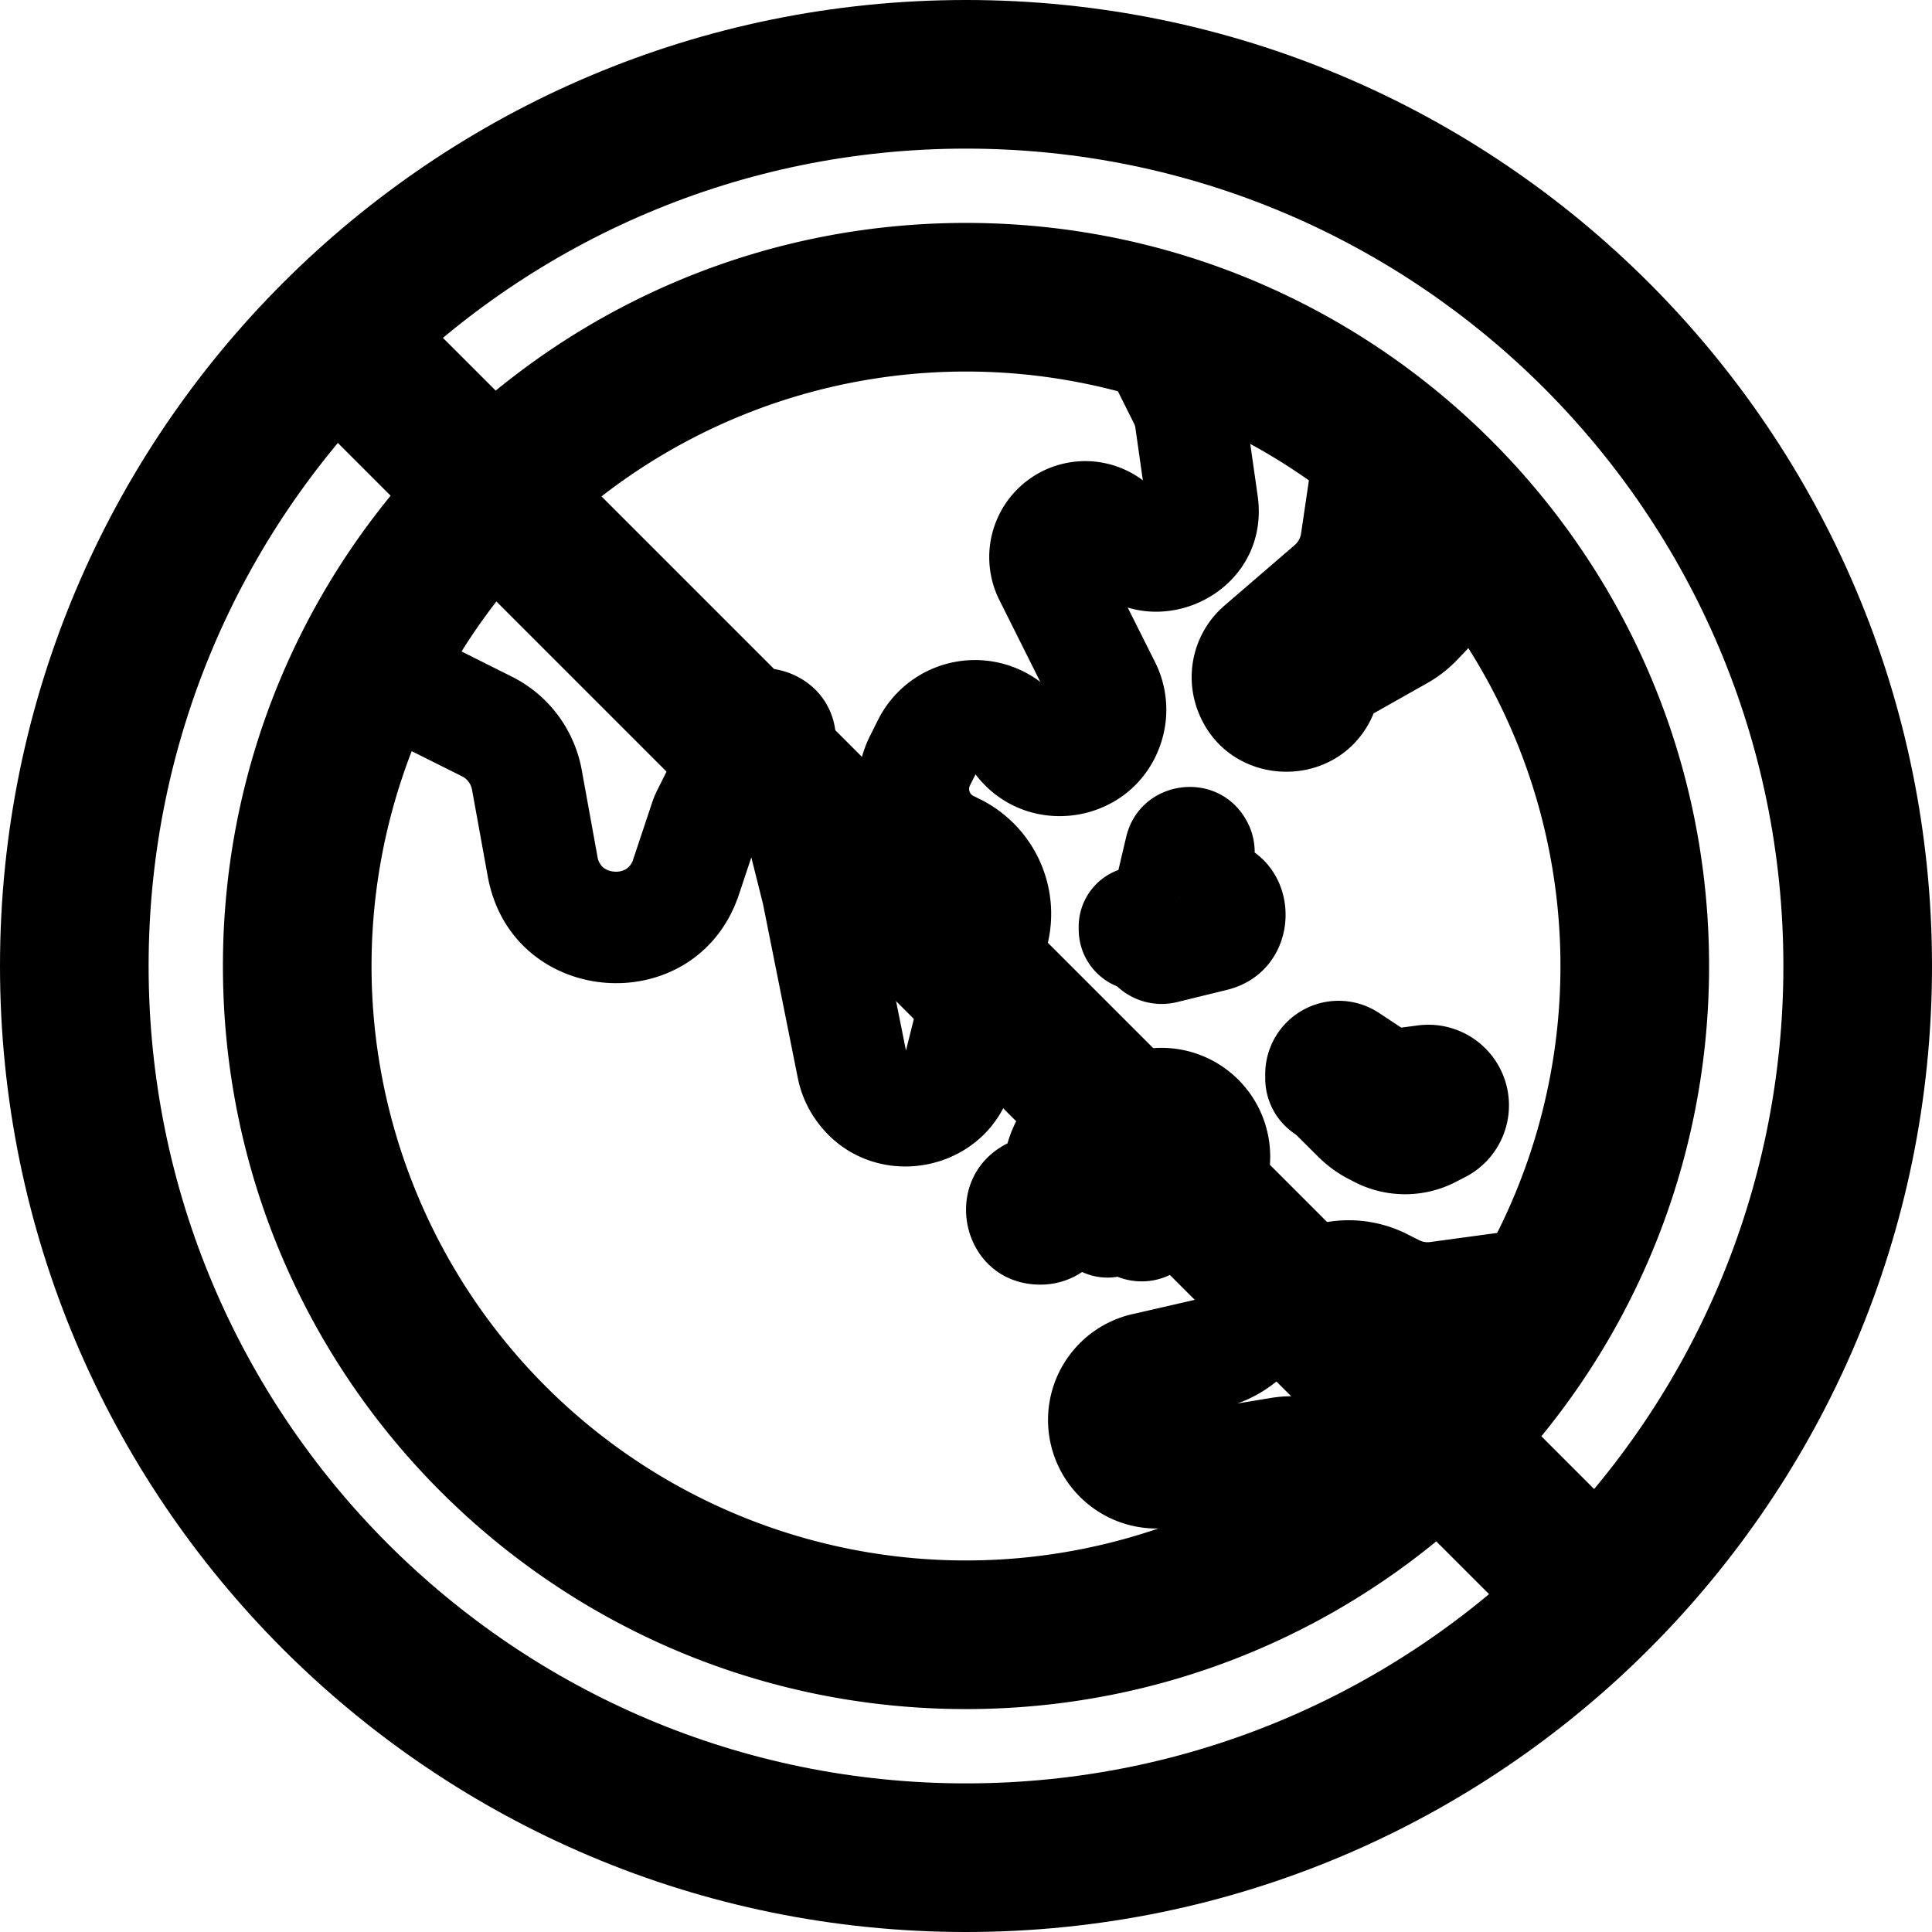 <svg xmlns="http://www.w3.org/2000/svg" width="1em" height="1em" viewBox="0 0 26 26"><g fill="currentColor"><g fill-rule="evenodd" clip-rule="evenodd"><path d="M13 5a8 8 0 1 0 0 16a8 8 0 0 0 0-16M3 13C3 7.477 7.477 3 13 3s10 4.477 10 10s-4.477 10-10 10S3 18.523 3 13"/><path d="m15.262 5.701l-.433-.866l1.342-.67l.433.865c.08.161.134.334.16.512l.161 1.13c.153 1.074-.877 1.768-1.749 1.504l.369.736c.17.34.197.733.077 1.093c-.363 1.09-1.798 1.327-2.494.416l-.075.15a.104.104 0 0 0 .046.14l.097.048a1.722 1.722 0 0 1 .899 1.956l-.465 1.859c-.313 1.249-1.96 1.534-2.674.463a1.485 1.485 0 0 1-.22-.532l-.468-2.34l-.157-.627l-.165.496c-.573 1.718-3.058 1.542-3.382-.24l-.212-1.168a.25.25 0 0 0-.135-.179l-1.552-.776l.67-1.342l1.553.777c.493.246.84.71.94 1.252l.212 1.168a.233.233 0 0 0 .077.147c.035.03.088.053.15.057a.266.266 0 0 0 .159-.035a.233.233 0 0 0 .097-.135l.254-.762a1.27 1.27 0 0 1 .069-.166l.549-1.098c.45-.902 1.788-.61 1.853.364l.484 1.937l.46 2.303l.447-1.787a.223.223 0 0 0-.114-.25l-.096-.048A1.604 1.604 0 0 1 11.71 9.9l.105-.21A1.46 1.46 0 0 1 14 9.177l-.55-1.1a1.292 1.292 0 0 1 1.93-1.613l-.101-.71a.175.175 0 0 0-.017-.053m6.339 12.207l-2.152.293a1.75 1.75 0 0 1-1.02-.168l-.168-.085a.25.25 0 0 0-.263.024l-.875.662a1.747 1.747 0 0 1-.473.254l.447-.074a1.75 1.75 0 0 1 1.07.16l.71.355l-.671 1.342l-.71-.355a.25.25 0 0 0-.152-.023l-1.514.253a1.461 1.461 0 0 1-.568-2.866l.862-.198a.25.25 0 0 0 .094-.045l.876-.661a1.75 1.75 0 0 1 1.838-.17l.168.085a.25.25 0 0 0 .146.024l2.153-.293z"/><path d="m19 7.343l.234-1.577l-1.484-.219l-.241 1.634a.25.25 0 0 1-.084.153l-.946.815c-.4.344-.545.899-.367 1.395c.394 1.095 1.93 1.13 2.374.056l.716-.404a1.75 1.75 0 0 0 .41-.318l.667-.702l-1.087-1.034zm-3.966 5.931a.824.824 0 0 1-.517-.78a.81.81 0 0 1 .534-.786l.104-.442c.183-.78 1.233-.925 1.62-.223c.074.132.111.28.11.43c.663.48.531 1.63-.38 1.85l-.666.163a.875.875 0 0 1-.805-.212m.832-1.202l-.001.003h.005a.155.155 0 0 1-.003-.003m-2.308 3.315a.866.866 0 0 0-.03.015c-.904.487-.584 1.886.473 1.886c.207 0 .4-.062.56-.17c.157.072.322.09.477.064c.231.092.5.085.736-.04l.529-.277a1.464 1.464 0 0 0-1.084-2.705l-.624.178c-.514.147-.9.551-1.037 1.049m3.468-.932a.987.987 0 0 1 1.53-.824l.3.198l.222-.029a1.085 1.085 0 0 1 .64 2.04l-.126.065a1.489 1.489 0 0 1-1.378-.005l-.077-.04a1.655 1.655 0 0 1-.396-.291l-.303-.301a.899.899 0 0 1-.412-.756z"/></g><path d="M4.293 5.707a1 1 0 0 1 1.414-1.414l16 16a1 1 0 0 1-1.414 1.414z"/><path fill-rule="evenodd" d="M13 24c6.075 0 11-4.925 11-11S19.075 2 13 2S2 6.925 2 13s4.925 11 11 11m0 2c7.18 0 13-5.82 13-13S20.18 0 13 0S0 5.82 0 13s5.82 13 13 13" clip-rule="evenodd"/></g></svg>